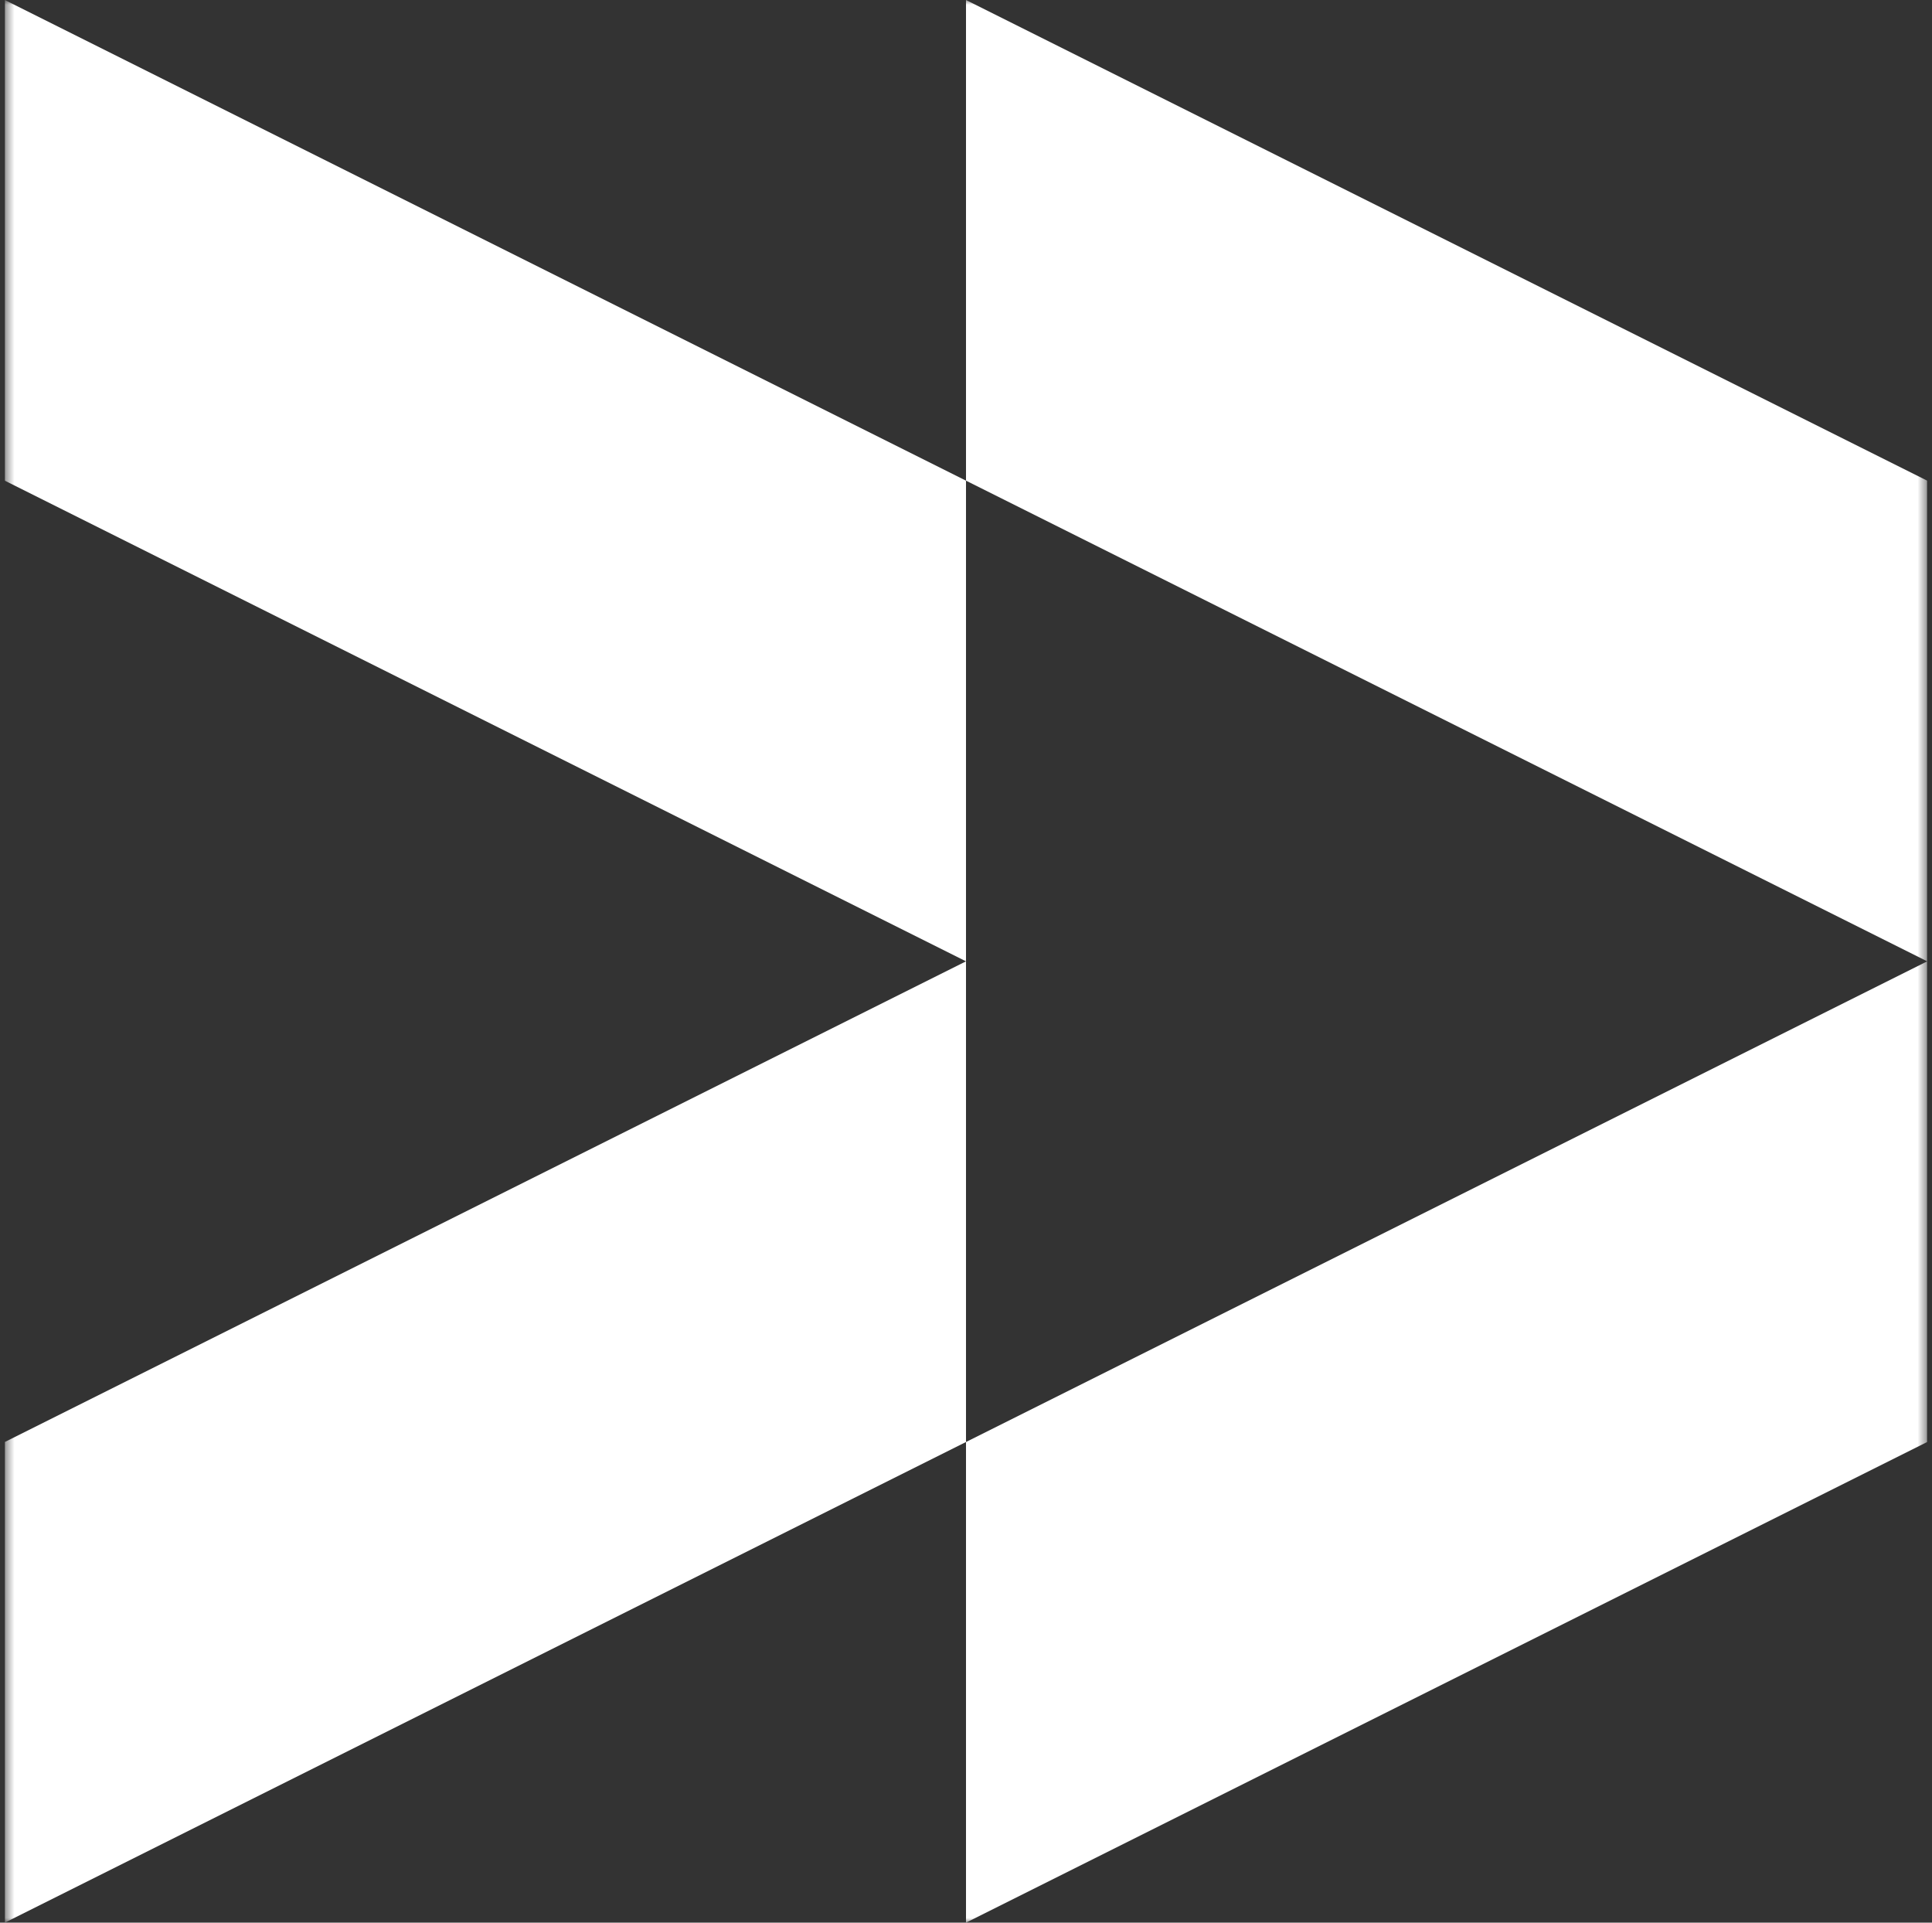 <svg width="201" height="200" viewBox="0 0 201 200" fill="none" xmlns="http://www.w3.org/2000/svg">
<rect x="0" y="0" width="201" height="200" fill="#333333" stroke="none"/>
<g clip-path="url(#clip0_1_750)">
<mask id="mask0_1_750" style="mask-type:luminance" maskUnits="userSpaceOnUse" x="0" y="0" width="201" height="200">
<path d="M200.5 0H0.5V200H200.5V0Z" fill="white"/>
</mask>
<g mask="url(#mask0_1_750)">
<path fill-rule="evenodd" clip-rule="evenodd" d="M0.5 2.76541e-06L0.5 50L100.5 100L0.5 150L0.5 200L100.5 150V200L200.5 150V100V50L100.5 0V50L0.5 2.76541e-06ZM100.5 50V100V150L200.5 100L100.5 50Z" fill="white"/>
</g>
</g>
<defs>
<clipPath id="clip0_1_750">
<rect width="200" height="200" fill="white" transform="translate(0.5)"/>
</clipPath>
</defs>
</svg>
